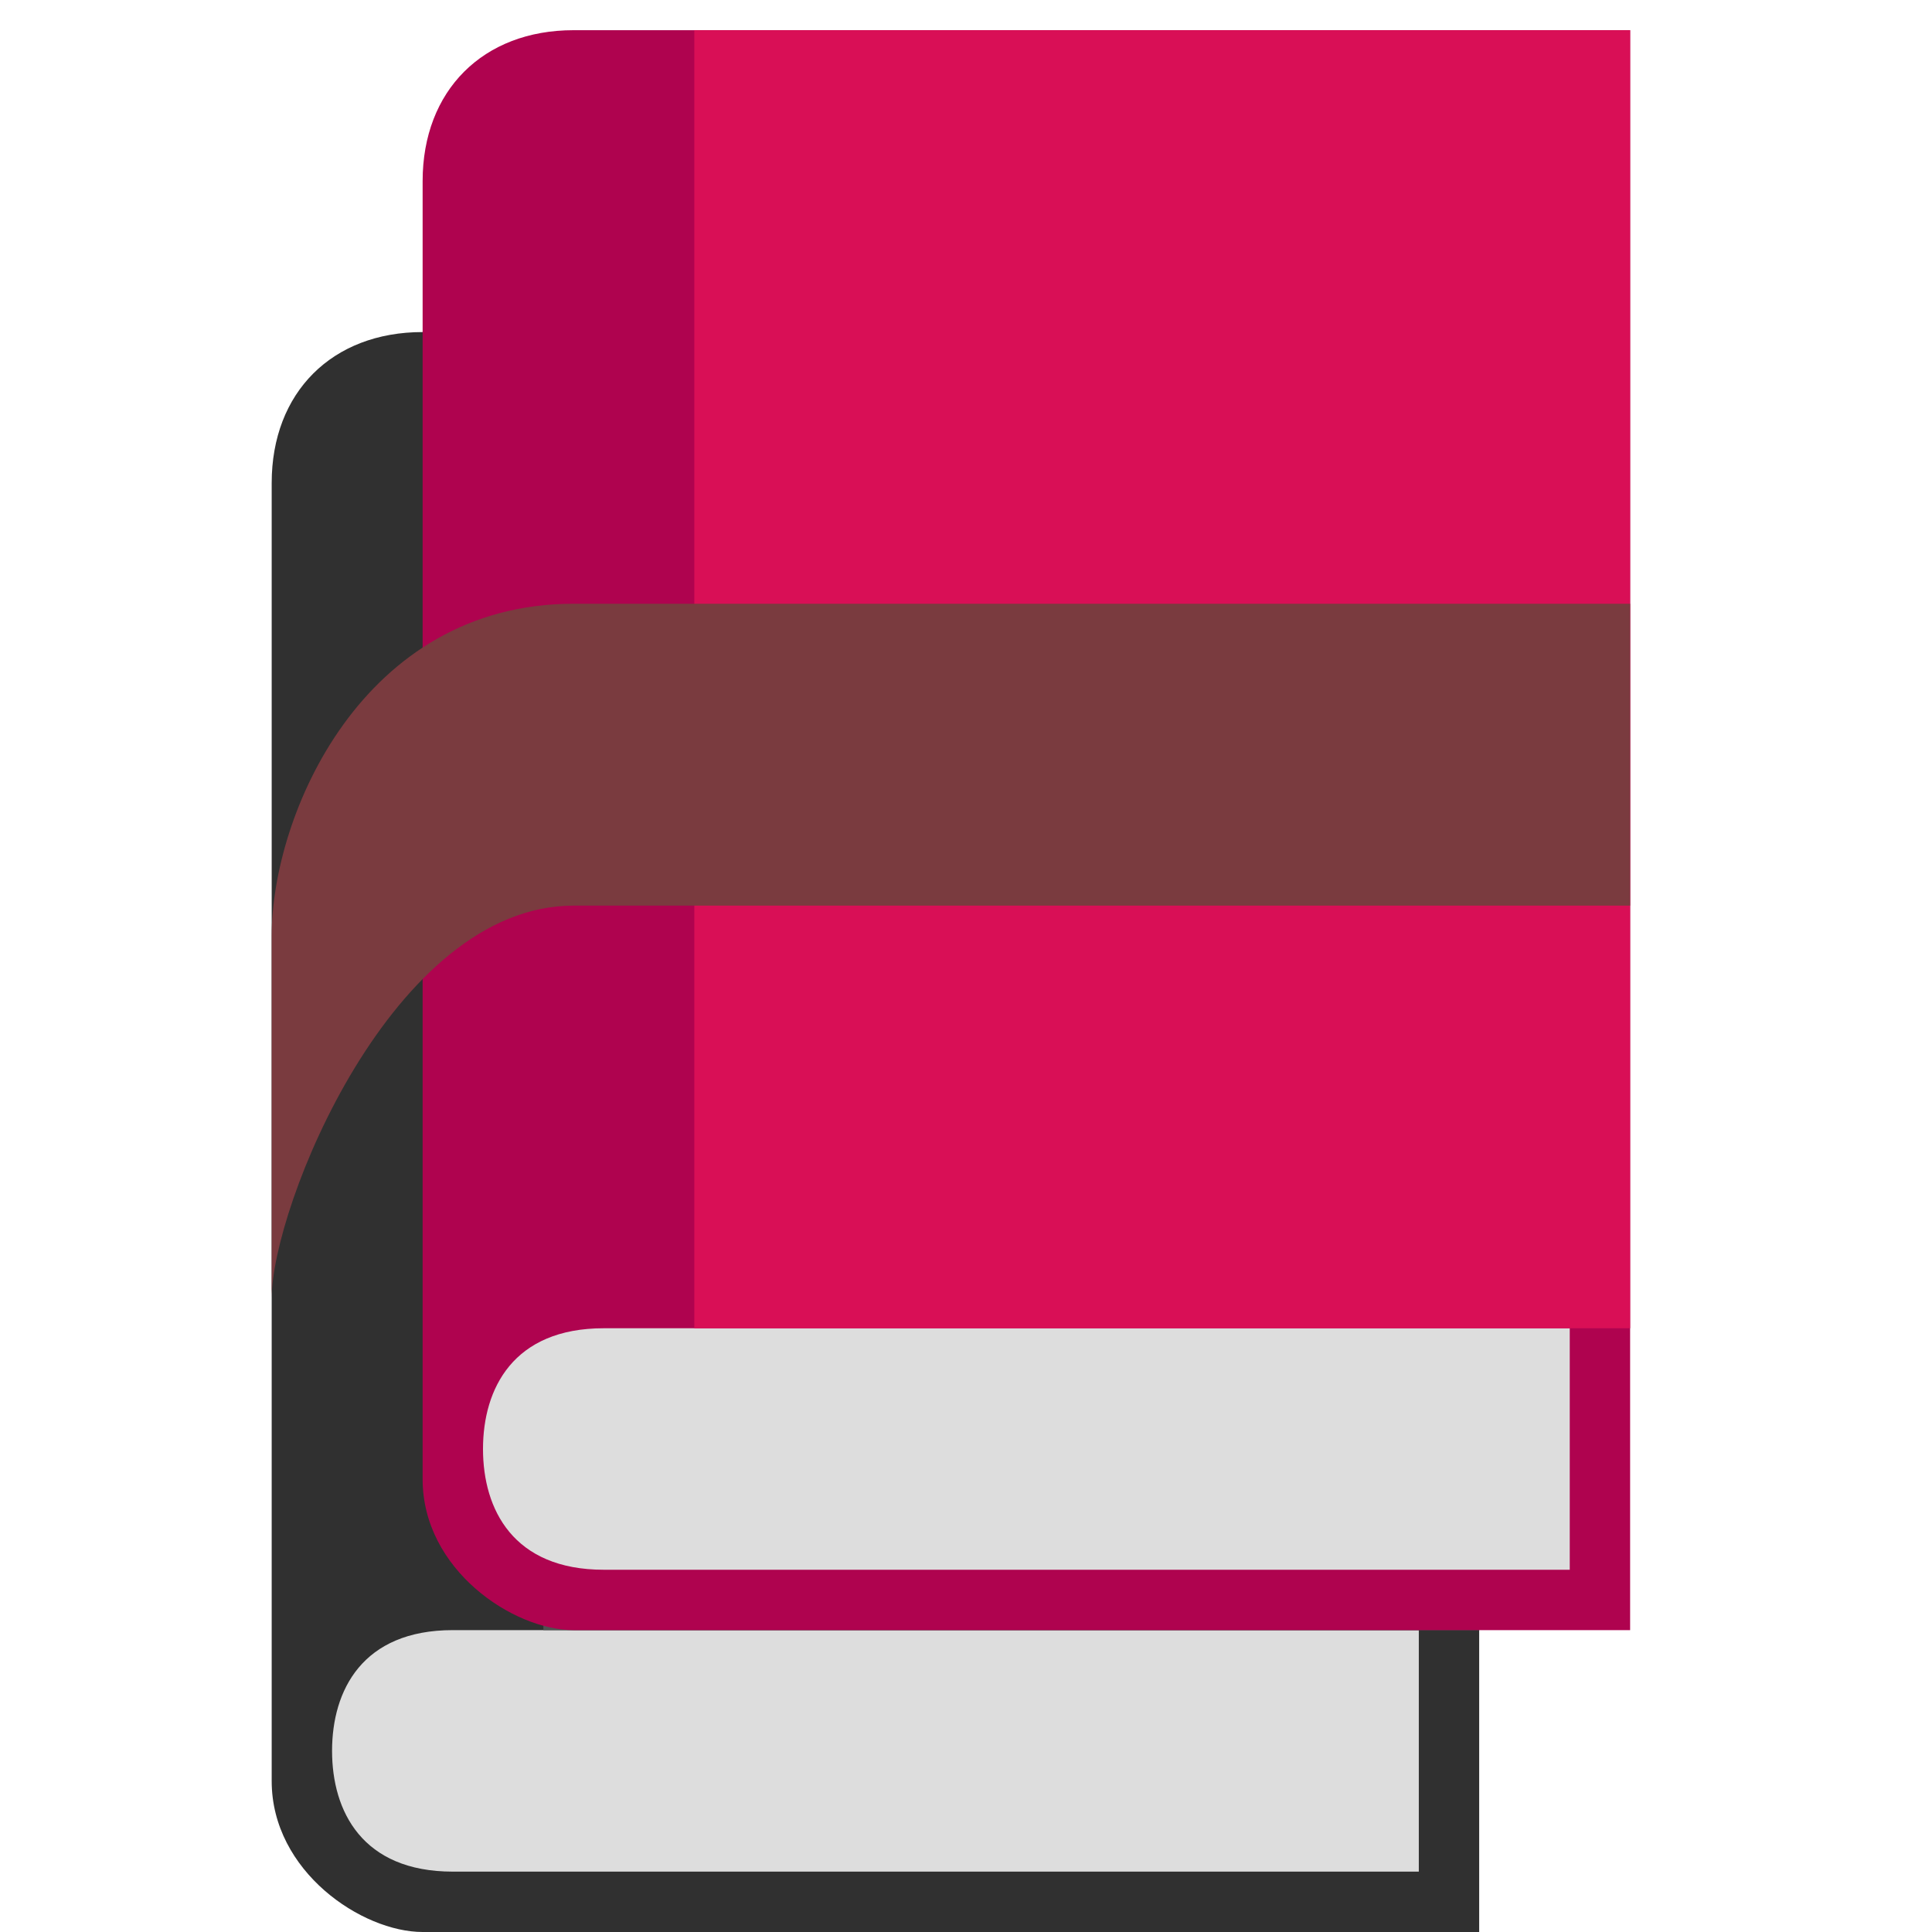 <?xml version="1.0"?>
<svg xmlns:rdf="http://www.w3.org/1999/02/22-rdf-syntax-ns#" xmlns="http://www.w3.org/2000/svg" xmlns:cc="http://creativecommons.org/ns#" xmlns:dc="http://purl.org/dc/elements/1.1/" xmlns:svg="http://www.w3.org/2000/svg" id="svg2932" viewBox="0 0 64 64" version="1.1">
  <g id="layer1">
    <g id="g4014">
      <g id="g4010">
        <path id="path2944" fill="#303030" d="m9 16v43c0 3 3 5 5 5h35v-53h-35c-3 0-5 2-5 5z"/>
        <path id="path2946" fill="#ddd" d="m11 58c0 2 1 4 4 4h32v-8h-32c-3 0-4 2-4 4z"/>
      </g>
      <g id="g4004">
        <path id="path2948" fill="#505050" d="m18 54h31v-43h-31v43z"/>
        <path id="path3978" fill="#af034f" d="m14 6v43c0 3 3 5 5 5h35v-53h-35c-3 0-5 2-5 5z"/>
        <path id="path3980" fill="#ddd" d="m16 48c0 2 1 4 4 4h32v-8h-32c-3 0-4 2-4 4z"/>
        <path id="path3982" fill="#d90f56" d="m23 44h31v-43h-31v43z"/>
      </g>
      <path id="path3989" fill="#7a3b3f" d="m9 43c0-3 4-13 10-13h35v-10h-35c-7 0-10 7-10 11v12z"/>
    </g>
  </g>
</svg>
